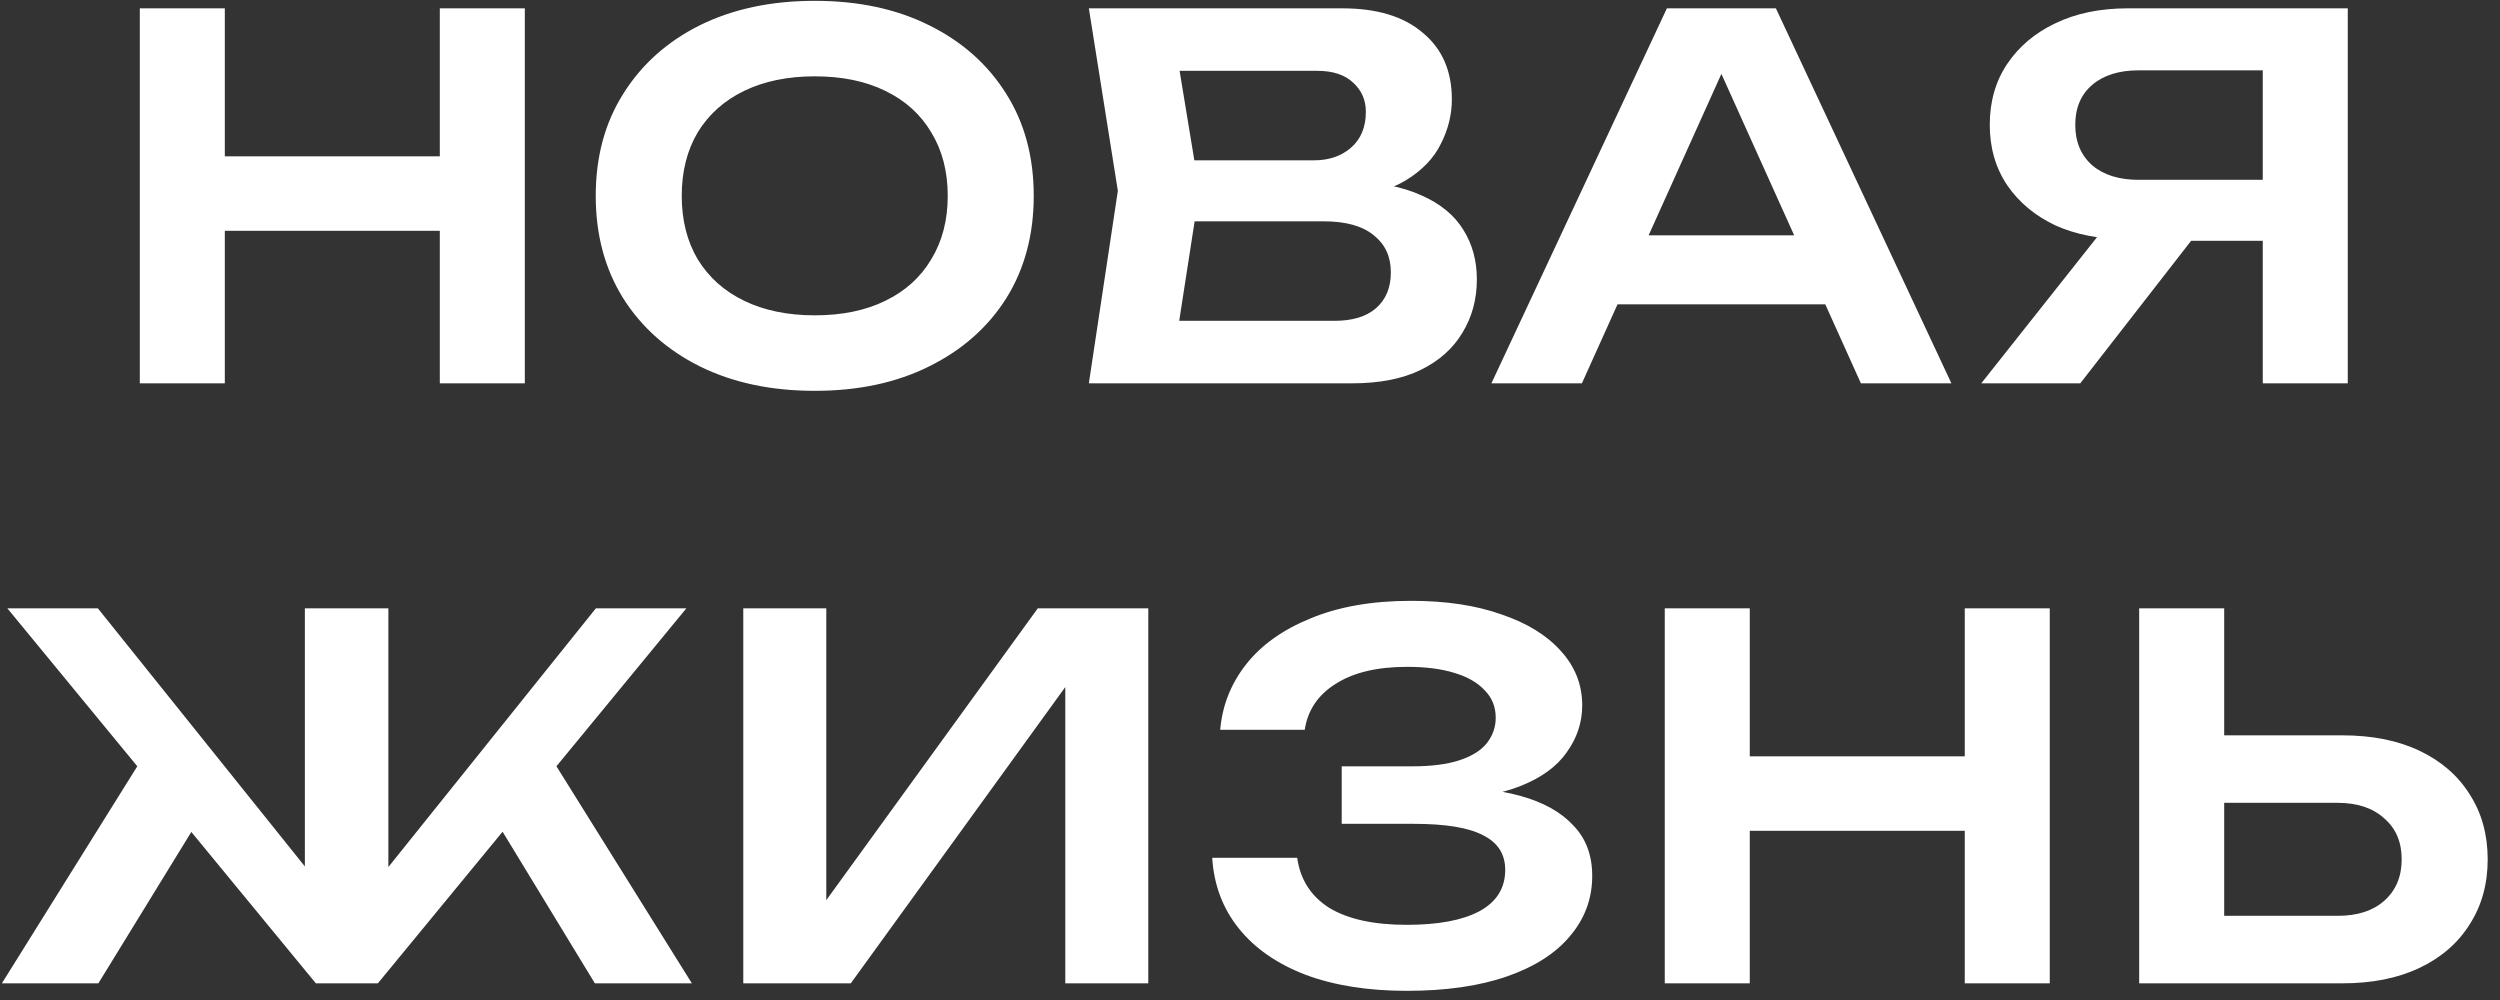 <svg width="150" height="60" viewBox="0 0 150 60" fill="none" xmlns="http://www.w3.org/2000/svg">
<rect x="0" y="0" width="150" height="60" fill="#333333" stroke="none"/>
<path d="M8.389 0.5H13.489V23H8.389V0.5ZM26.389 0.5H31.489V23H26.389V0.5ZM11.179 9.38H28.639V13.85H11.179V9.38ZM48.884 23.45C46.264 23.45 43.964 22.96 41.984 21.98C40.024 21 38.494 19.64 37.394 17.9C36.294 16.14 35.744 14.09 35.744 11.75C35.744 9.41 36.294 7.37 37.394 5.63C38.494 3.87 40.024 2.5 41.984 1.52C43.964 0.54 46.264 0.05 48.884 0.05C51.504 0.05 53.794 0.54 55.754 1.52C57.734 2.5 59.274 3.87 60.374 5.63C61.474 7.37 62.024 9.41 62.024 11.75C62.024 14.09 61.474 16.14 60.374 17.9C59.274 19.64 57.734 21 55.754 21.98C53.794 22.96 51.504 23.45 48.884 23.45ZM48.884 18.92C50.524 18.92 51.934 18.63 53.114 18.05C54.314 17.47 55.234 16.64 55.874 15.56C56.534 14.48 56.864 13.21 56.864 11.75C56.864 10.29 56.534 9.02 55.874 7.94C55.234 6.86 54.314 6.03 53.114 5.45C51.934 4.87 50.524 4.58 48.884 4.58C47.264 4.58 45.854 4.87 44.654 5.45C43.454 6.03 42.524 6.86 41.864 7.94C41.224 9.02 40.904 10.29 40.904 11.75C40.904 13.21 41.224 14.48 41.864 15.56C42.524 16.64 43.454 17.47 44.654 18.05C45.854 18.63 47.264 18.92 48.884 18.92ZM80.481 11.9L80.961 10.88C82.701 10.92 84.141 11.2 85.281 11.72C86.421 12.22 87.261 12.91 87.801 13.79C88.341 14.65 88.611 15.64 88.611 16.76C88.611 17.96 88.321 19.03 87.741 19.97C87.181 20.91 86.351 21.65 85.251 22.19C84.151 22.73 82.771 23 81.111 23H65.331L67.071 11.45L65.331 0.5H80.541C82.621 0.5 84.231 0.99 85.371 1.97C86.531 2.93 87.111 4.26 87.111 5.96C87.111 6.88 86.891 7.77 86.451 8.63C86.031 9.49 85.331 10.22 84.351 10.82C83.391 11.4 82.101 11.76 80.481 11.9ZM70.371 21.71L68.421 19.25H80.061C81.141 19.25 81.971 19 82.551 18.5C83.151 17.98 83.451 17.26 83.451 16.34C83.451 15.4 83.111 14.66 82.431 14.12C81.751 13.56 80.751 13.28 79.431 13.28H69.951V9.62H78.831C79.731 9.62 80.471 9.37 81.051 8.87C81.651 8.35 81.951 7.63 81.951 6.71C81.951 6.01 81.701 5.43 81.201 4.97C80.701 4.49 79.981 4.25 79.041 4.25H68.421L70.371 1.79L71.961 11.45L70.371 21.71ZM95.364 18.26V14.12H110.964V18.26H95.364ZM106.554 0.5L117.084 23H111.654L102.444 2.57H104.124L94.914 23H89.484L100.014 0.5H106.554ZM137.356 10.79V14.45H127.696L127.666 14.36C126.006 14.36 124.556 14.08 123.316 13.52C122.096 12.94 121.136 12.14 120.436 11.12C119.736 10.08 119.386 8.87 119.386 7.49C119.386 6.09 119.736 4.87 120.436 3.83C121.136 2.79 122.096 1.98 123.316 1.4C124.556 0.8 126.006 0.5 127.666 0.5H140.866V23H135.766V1.91L138.046 4.22H128.326C127.146 4.22 126.216 4.51 125.536 5.09C124.856 5.67 124.516 6.47 124.516 7.49C124.516 8.51 124.856 9.32 125.536 9.92C126.216 10.5 127.146 10.79 128.326 10.79H137.356ZM133.006 12.47L124.816 23H118.876L127.216 12.47H133.006ZM0.112 59L9.022 44.72L12.682 47.96L5.902 59H0.112ZM35.692 59L28.972 47.96L32.602 44.72L41.512 59H35.692ZM23.302 54.29L21.892 53.78L35.752 36.5H41.182L22.672 59H18.952L0.442 36.5H5.872L19.732 53.78L18.292 54.29V36.5H23.302V54.29ZM44.597 59V36.5H49.577V56.42L48.047 56.12L62.267 36.5H68.897V59H63.917V38.81L65.447 39.11L51.047 59H44.597ZM84.403 59.45C82.083 59.45 80.063 59.13 78.343 58.49C76.623 57.83 75.283 56.9 74.323 55.7C73.363 54.5 72.833 53.09 72.733 51.47H77.833C78.013 52.77 78.653 53.77 79.753 54.47C80.873 55.15 82.423 55.49 84.403 55.49C86.283 55.49 87.733 55.22 88.753 54.68C89.793 54.12 90.313 53.29 90.313 52.19C90.313 51.25 89.873 50.56 88.993 50.12C88.133 49.66 86.743 49.43 84.823 49.43H80.503V45.98H84.733C85.873 45.98 86.813 45.86 87.553 45.62C88.293 45.38 88.843 45.04 89.203 44.6C89.563 44.14 89.743 43.63 89.743 43.07C89.743 42.41 89.523 41.86 89.083 41.42C88.663 40.96 88.053 40.61 87.253 40.37C86.473 40.13 85.533 40.01 84.433 40.01C82.633 40.01 81.203 40.35 80.143 41.03C79.083 41.69 78.463 42.61 78.283 43.79H73.213C73.333 42.35 73.843 41.05 74.743 39.89C75.663 38.71 76.963 37.78 78.643 37.1C80.323 36.4 82.333 36.05 84.673 36.05C86.753 36.05 88.553 36.32 90.073 36.86C91.613 37.38 92.803 38.11 93.643 39.05C94.503 39.99 94.933 41.08 94.933 42.32C94.933 43.34 94.623 44.28 94.003 45.14C93.403 46 92.463 46.68 91.183 47.18C89.923 47.68 88.293 47.92 86.293 47.9V47.33C88.213 47.23 89.853 47.37 91.213 47.75C92.593 48.13 93.653 48.72 94.393 49.52C95.153 50.3 95.533 51.31 95.533 52.55C95.533 53.91 95.093 55.11 94.213 56.15C93.353 57.19 92.093 58 90.433 58.58C88.773 59.16 86.763 59.45 84.403 59.45ZM99.886 36.5H104.986V59H99.886V36.5ZM117.886 36.5H122.986V59H117.886V36.5ZM102.676 45.38H120.136V49.85H102.676V45.38ZM128.351 59V36.5H133.451V57.23L131.141 54.95H140.261C141.441 54.95 142.371 54.65 143.051 54.05C143.751 53.43 144.101 52.6 144.101 51.56C144.101 50.52 143.751 49.7 143.051 49.1C142.371 48.48 141.441 48.17 140.261 48.17H130.691V44.12H140.531C142.331 44.12 143.881 44.43 145.181 45.05C146.481 45.67 147.481 46.54 148.181 47.66C148.901 48.78 149.261 50.08 149.261 51.56C149.261 53.04 148.901 54.34 148.181 55.46C147.481 56.58 146.481 57.45 145.181 58.07C143.881 58.69 142.331 59 140.531 59H128.351Z" fill="white"/>
</svg>
